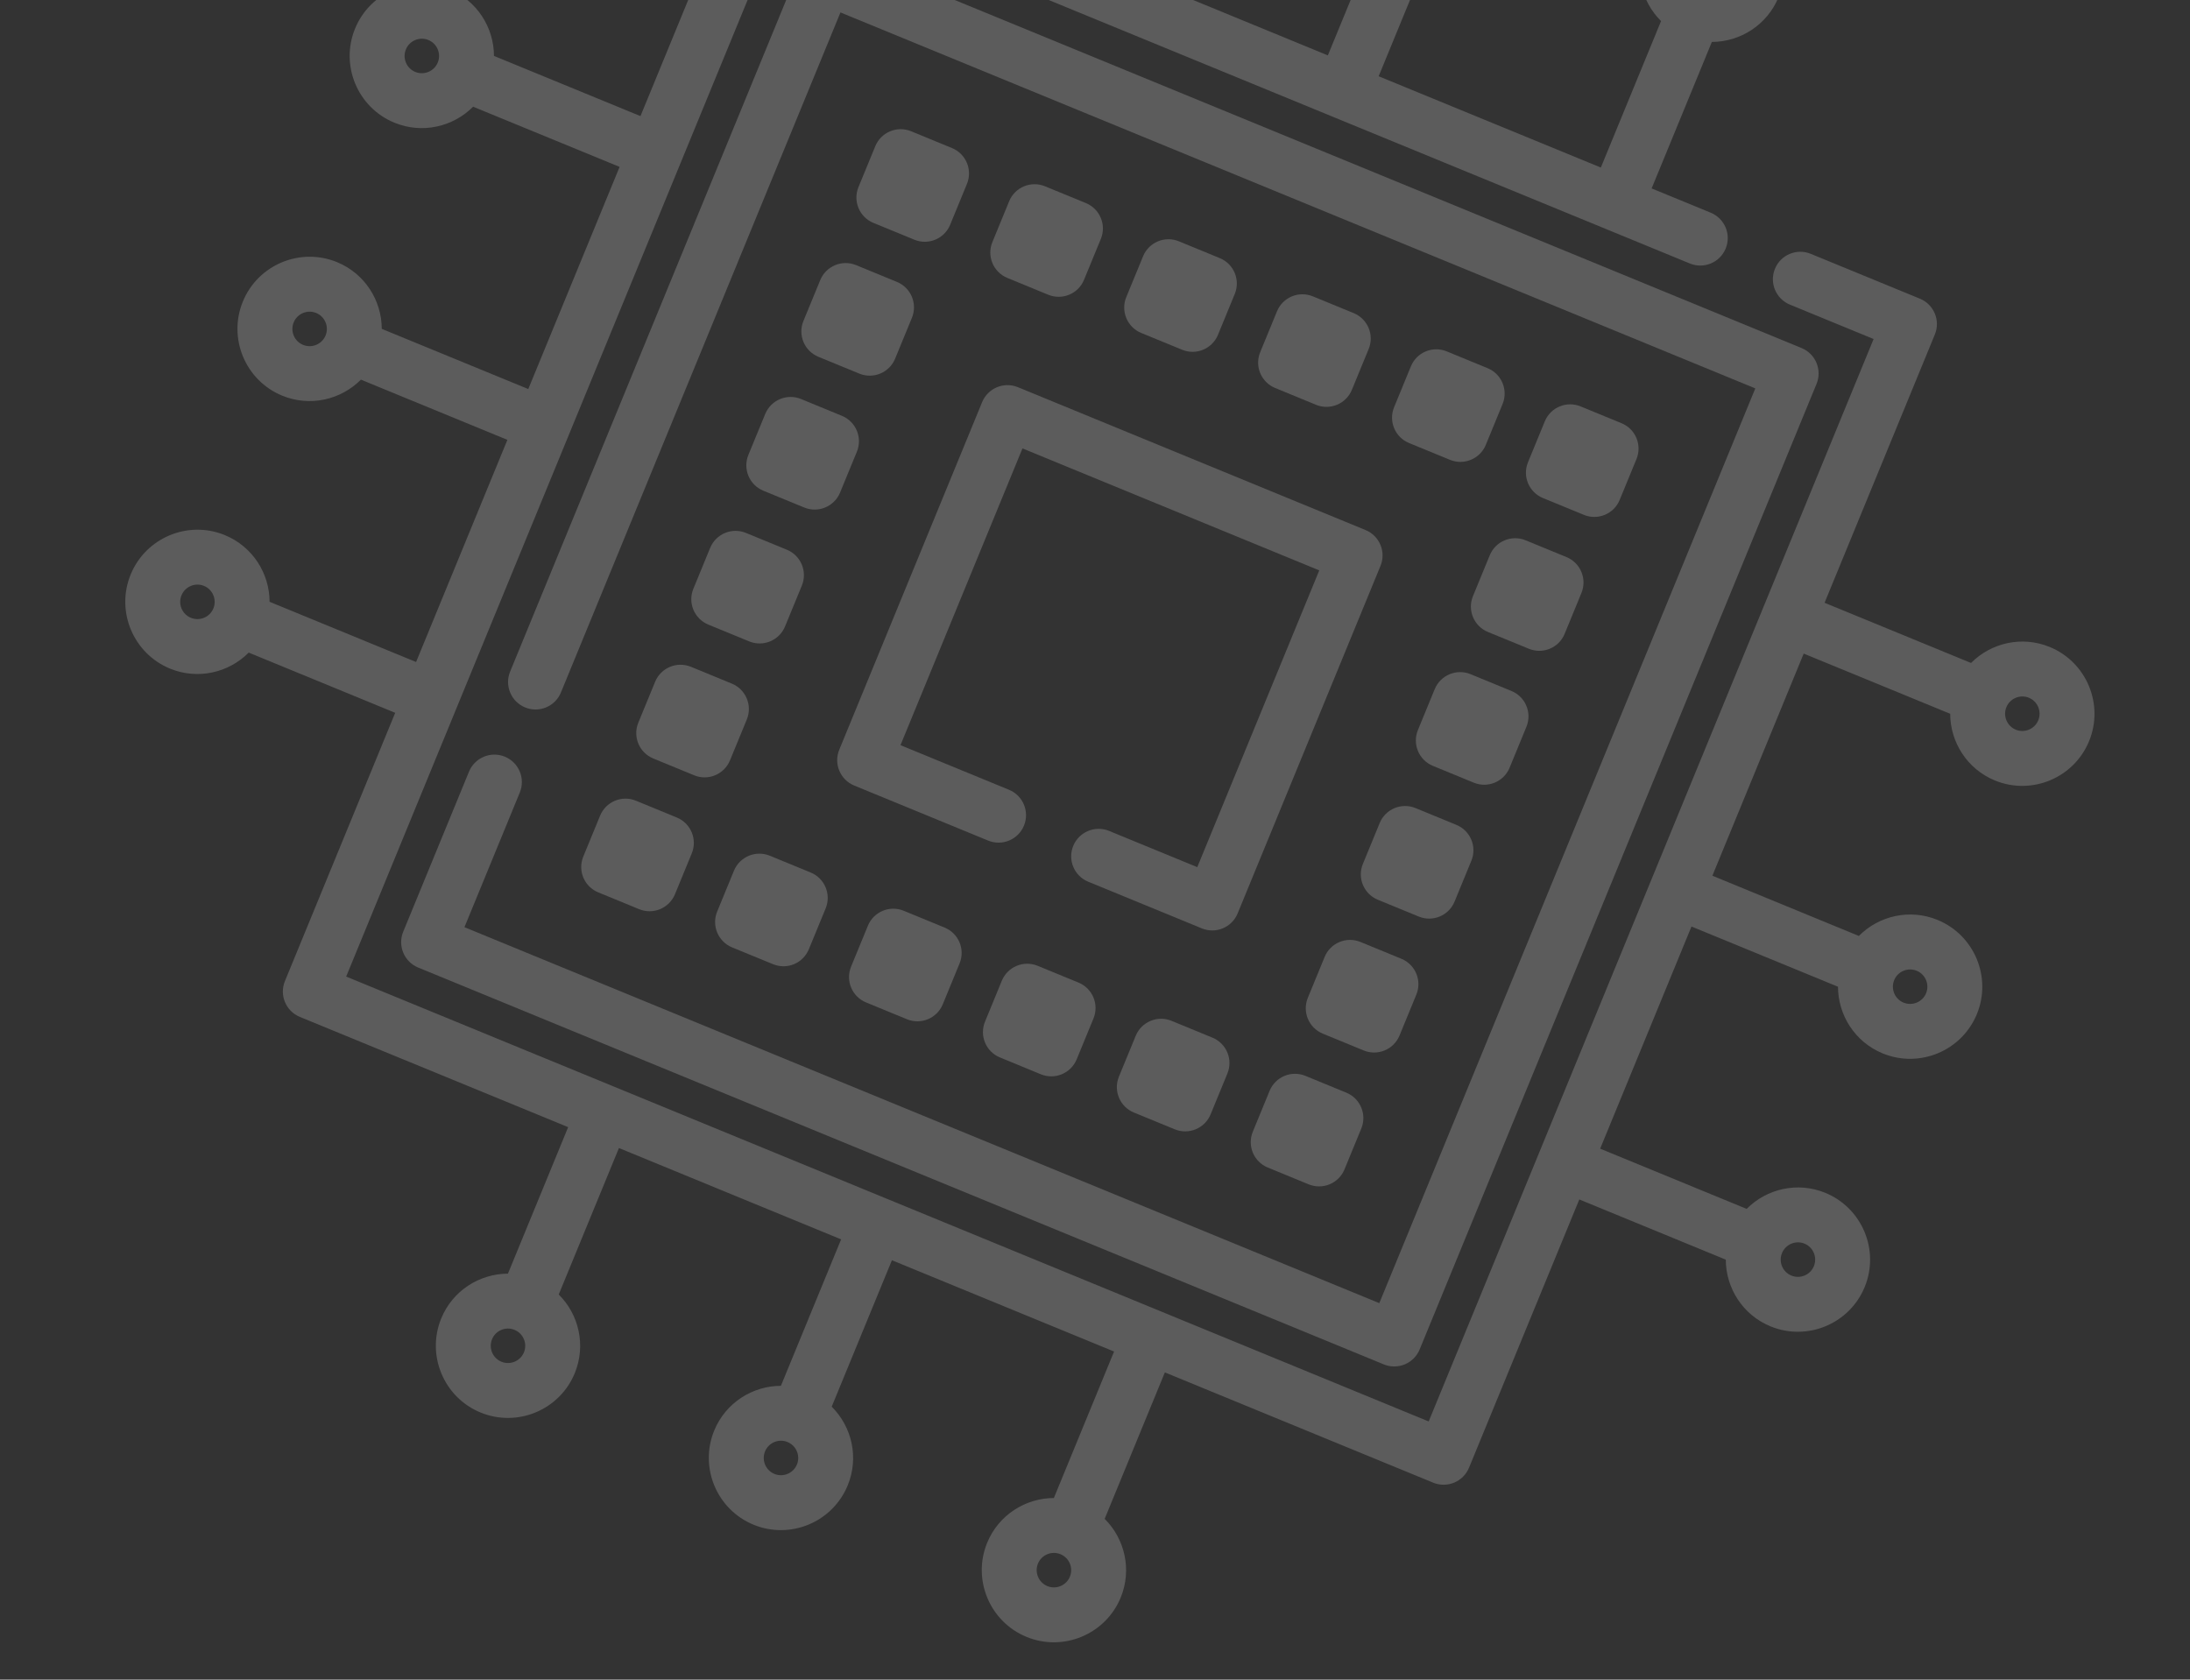 <?xml version="1.0" encoding="utf-8"?>
<!-- Generator: Adobe Illustrator 16.0.3, SVG Export Plug-In . SVG Version: 6.00 Build 0)  -->
<!DOCTYPE svg PUBLIC "-//W3C//DTD SVG 1.1//EN" "http://www.w3.org/Graphics/SVG/1.1/DTD/svg11.dtd">
<svg version="1.1" id="Capa_1" xmlns="http://www.w3.org/2000/svg" xmlns:xlink="http://www.w3.org/1999/xlink" x="0px" y="0px"
	 width="1716.667px" height="1316.761px" viewBox="0 0 1716.667 1316.761" enable-background="new 0 0 1716.667 1316.761"
	 xml:space="preserve">
<rect x="0" y="0" width="1716.667" height="1316.761" fill="#333333" stroke="none"/>
<g>
	<defs>
		<rect id="SVGID_1_" x="0" width="1716.666" height="1316.761"/>
	</defs>
	<clipPath id="SVGID_2_">
		<use xlink:href="#SVGID_1_"  overflow="visible"/>
	</clipPath>
	<g opacity="0.2" clip-path="url(#SVGID_2_)">
		<g>
			<g>
				<path fill="#FFFFFF" d="M1070.403,415.527L797.935,303.548c-10.982-4.515-23.557,0.705-28.082,11.717L657.867,587.742
					c-4.524,10.992,0.732,23.566,11.725,28.08l104.978,43.15c10.982,4.514,23.564-0.725,28.09-11.736
					c4.523-10.992-0.734-23.584-11.727-28.098l-85.069-34.959l95.624-232.643l232.635,95.614l-95.615,232.645l-69.143-28.424
					c-10.975-4.516-23.564,0.762-28.08,11.754c-4.525,10.992,0.732,23.564,11.717,28.08L942.06,727.8
					c11.002,4.535,23.557-0.725,28.082-11.715l111.986-272.479C1086.653,432.615,1081.413,420.06,1070.403,415.527z"/>
			</g>
		</g>
		<g>
			<g>
				<g>
					<path fill="#FFFFFF" d="M1325.907,726.353l114.834,47.188c0.039,22.215,13.25,43.32,35.035,52.273
						c28.859,11.869,61.971-1.961,73.828-30.803c11.869-28.861-1.963-61.99-30.822-73.84c-21.803-8.975-46.035-3.238-61.695,12.555
						l-114.807-47.207l71.582-174.141l114.826,47.188c0.037,22.213,13.25,43.322,35.031,52.275
						c28.861,11.867,61.973-1.963,73.842-30.805c11.85-28.861-1.982-61.99-30.834-73.84c-21.805-8.973-46.035-3.238-61.693,12.535
						l-114.809-47.189l86.441-210.315c4.523-10.992-0.725-23.565-11.727-28.08L1419.422,199c-11.002-4.516-23.574,0.704-28.1,11.716
						c-4.516,10.992,0.734,23.584,11.734,28.101l65.602,26.956l-86.432,210.297l-0.012,0.02l-0.01,0.037l-87.936,213.938l0,0
						l-0.02,0.037l-87.918,213.896l-0.02,0.059v0.02l-86.421,210.258L271.354,765.578L357.777,555.3l0.028-0.059v-0.018
						l87.928-213.917l0,0l0.028-0.058l87.917-213.917l0.009-0.019l0.011-0.021L620.12-82.984l704.492,289.546
						c11.002,4.534,23.584-0.725,28.1-11.735c4.523-10.991-0.734-23.546-11.736-28.08l-46.318-19.03l47.205-114.835
						c22.223-0.058,43.303-13.26,52.266-35.054c11.85-28.842-1.98-61.971-30.824-73.819c-28.832-11.851-61.971,1.962-73.828,30.804
						c-8.965,21.832-3.238,46.064,12.563,61.704l-47.197,114.835l-174.158-71.572l47.197-114.854
						c22.222-0.038,43.312-13.26,52.265-35.054c11.857-28.842-1.963-61.952-30.814-73.801c-28.841-11.869-61.97,1.943-73.83,30.804
						c-8.973,21.813-3.219,46.064,12.557,61.704L1040.86,43.413L866.72-28.178l47.207-114.836
						c22.203-0.057,43.303-13.259,52.256-35.053c11.857-28.842-1.973-61.971-30.824-73.82c-28.842-11.849-61.971,1.962-73.83,30.806
						c-8.963,21.832-3.238,46.063,12.555,61.703L826.896-44.542l-210.343-86.45c-10.992-4.516-23.546,0.724-28.071,11.716
						L502.04,91.021L387.204,43.832c-0.027-22.213-13.25-43.32-35.053-52.293C323.318-20.31,290.19-6.479,278.34,22.363
						c-11.868,28.861,1.972,61.97,30.805,73.82c21.822,8.973,46.044,3.258,61.704-12.535l114.835,47.188l-71.582,174.159
						l-114.845-47.188c-0.038-22.212-13.25-43.339-35.043-52.293c-28.843-11.851-61.961,1.963-73.83,30.824
						c-11.859,28.86,1.98,61.988,30.813,73.839c21.822,8.973,46.055,3.22,61.704-12.556l114.826,47.207L326.156,518.97
						l-114.845-47.207c-0.028-22.213-13.25-43.303-35.043-52.256c-28.842-11.867-61.971,1.963-73.82,30.805
						c-11.858,28.842,1.972,61.971,30.805,73.84c21.822,8.953,46.045,3.238,61.704-12.555l114.826,47.207l-86.44,210.314
						c-4.516,10.992,0.715,23.566,11.707,28.08l210.307,86.432l-47.197,114.838c-22.231,0.057-43.32,13.258-52.284,35.053
						c-11.85,28.842,1.981,61.971,30.823,73.82c28.833,11.848,61.971-1.963,73.83-30.807c8.963-21.832,3.238-46.063-12.554-61.723
						l47.188-114.816l174.159,71.592l-47.197,114.816c-22.222,0.057-43.32,13.26-52.265,35.033
						c-11.859,28.861,1.962,61.99,30.823,73.857c28.842,11.85,61.952-1.98,73.811-30.844c8.963-21.813,3.248-46.043-12.544-61.684
						l47.197-114.816l174.138,71.572l-47.197,114.834c-22.211,0.059-43.311,13.26-52.264,35.035
						c-11.859,28.842,1.953,61.971,30.824,73.838c28.842,11.852,61.971-1.98,73.83-30.822c8.953-21.813,3.219-46.064-12.564-61.705
						l47.189-114.816l210.326,86.451c11,4.516,23.572-0.742,28.097-11.754l86.432-210.277l114.826,47.188
						c0.049,22.232,13.25,43.34,35.053,52.293c28.844,11.852,61.973-1.963,73.83-30.822c11.859-28.844-1.98-61.973-30.822-73.82
						c-21.814-8.973-46.035-3.238-61.695,12.555l-114.826-47.207l71.582-174.158L1325.907,726.353z M1502.407,761.005
						c6.916,2.838,10.211,10.744,7.383,17.641c-2.828,6.877-10.744,10.191-17.66,7.354c-6.867-2.818-10.162-10.742-7.334-17.641
						C1487.625,761.462,1495.54,758.185,1502.407,761.005z M1590.374,546.994c6.914,2.857,10.191,10.764,7.361,17.66
						c-2.828,6.896-10.744,10.211-17.648,7.371c-6.869-2.838-10.174-10.762-7.346-17.641
						C1575.571,547.49,1583.495,544.173,1590.374,546.994z M1346.938-36.177c6.896,2.838,10.191,10.764,7.363,17.641
						c-2.82,6.858-10.688,10.174-17.564,7.393c0,0-0.029-0.02-0.047-0.02c-0.029-0.019-0.076-0.019-0.115-0.037
						c-6.83-2.857-10.125-10.744-7.297-17.622S1340.032-39.015,1346.938-36.177z M1132.964-124.112
						c6.886,2.818,10.201,10.764,7.373,17.641c-2.82,6.858-10.697,10.173-17.544,7.393c-0.021,0-0.049-0.02-0.066-0.02
						c-0.039-0.02-0.086-0.038-0.125-0.057c-6.83-2.857-10.105-10.726-7.275-17.604
						C1118.163-123.637,1126.077-126.952,1132.964-124.112z M918.981-212.068c6.895,2.839,10.189,10.764,7.371,17.641
						c-2.818,6.858-10.688,10.173-17.535,7.411c-0.029-0.019-0.059-0.038-0.066-0.038c-0.047-0.019-0.086-0.038-0.115-0.038
						c-6.848-2.856-10.104-10.725-7.275-17.622C904.179-211.573,912.085-214.906,918.981-212.068z M325.504,56.37
						c-6.868-2.819-10.173-10.745-7.344-17.622c2.839-6.916,10.754-10.229,17.631-7.392c6.887,2.819,10.202,10.764,7.363,17.66
						C340.326,55.895,332.419,59.209,325.504,56.37z M237.558,270.363c-6.877-2.819-10.173-10.764-7.344-17.641
						c2.838-6.896,10.744-10.191,17.622-7.372c6.887,2.838,10.211,10.744,7.373,17.641
						C252.379,269.868,244.474,273.202,237.558,270.363z M149.613,484.318c-6.868-2.82-10.184-10.725-7.345-17.621
						c2.829-6.896,10.755-10.211,17.632-7.393c6.887,2.818,10.191,10.783,7.362,17.66
						C164.424,483.861,156.528,487.156,149.613,484.318z M393.057,1067.527c-6.896-2.84-10.182-10.764-7.344-17.66
						c2.819-6.857,10.668-10.152,17.545-7.373c0.009,0,0.029,0.02,0.067,0.02c0.009,0.02,0.057,0.039,0.057,0.039
						c6.858,2.855,10.145,10.725,7.315,17.621C407.87,1067.031,399.954,1070.345,393.057,1067.527z M607.041,1155.462
						c-6.887-2.82-10.182-10.744-7.354-17.641c2.82-6.857,10.679-10.174,17.536-7.393c0.028,0.02,0.038,0.02,0.058,0.02
						c0.027,0.02,0.065,0.037,0.095,0.059c6.849,2.838,10.135,10.725,7.315,17.582
						C621.862,1154.986,613.927,1158.3,607.041,1155.462z M821.005,1243.419c-6.896-2.838-10.203-10.783-7.373-17.66
						c2.818-6.857,10.705-10.154,17.574-7.373c0.018,0,0.027,0.02,0.037,0.02c0.039,0.02,0.076,0.02,0.104,0.039
						c6.859,2.857,10.125,10.725,7.307,17.604C835.825,1242.923,827.911,1246.238,821.005,1243.419z M1414.481,974.941
						c6.914,2.857,10.191,10.783,7.361,17.66c-2.838,6.916-10.744,10.211-17.648,7.373c-6.867-2.82-10.184-10.746-7.346-17.643
						C1399.678,975.455,1407.604,972.123,1414.481,974.941z"/>
				</g>
			</g>
			<g>
				<g>
					<path fill="#FFFFFF" d="M1412.213,272.859L655.257-38.271c-10.982-4.515-23.564,0.743-28.081,11.735L399.868,526.496
						c-4.516,10.992,0.743,23.564,11.726,28.08c11.002,4.533,23.584-0.705,28.101-11.717L658.81,9.754l717.112,294.729
						l-294.738,717.113L364.073,726.867l43.387-105.578c4.515-10.992-0.733-23.584-11.735-28.098
						c-10.981-4.518-23.564,0.742-28.089,11.732l-51.568,125.484c-4.516,10.992,0.732,23.586,11.716,28.1l756.949,311.111
						c10.99,4.518,23.572-0.742,28.09-11.732l311.109-756.948C1428.444,289.947,1423.196,277.374,1412.213,272.859z"/>
				</g>
			</g>
			<g>
				<g>
					<path fill="#FFFFFF" d="M746.242,116.074l-32.052-13.183c-11.012-4.516-23.565,0.724-28.091,11.734l-13.173,32.042
						c-4.515,10.992,0.725,23.548,11.735,28.081l32.052,13.163c10.983,4.516,23.564-0.705,28.09-11.716l13.164-32.043
						C762.491,133.144,757.224,120.589,746.242,116.074z"/>
				</g>
			</g>
			<g>
				<g>
					<path fill="#FFFFFF" d="M851.2,159.204l-32.043-13.163c-11.012-4.534-23.584,0.704-28.109,11.716L777.884,189.8
						c-4.523,10.991,0.734,23.564,11.736,28.08l32.051,13.184c11.002,4.515,23.557-0.725,28.072-11.716l13.172-32.043
						C867.44,176.294,862.202,163.738,851.2,159.204z"/>
				</g>
			</g>
			<g>
				<g>
					<path fill="#FFFFFF" d="M956.157,202.354l-32.051-13.183c-10.984-4.517-23.566,0.724-28.092,11.733l-13.174,32.043
						c-4.514,10.992,0.754,23.565,11.736,28.08l32.051,13.164c11.002,4.515,23.576-0.705,28.102-11.697l13.162-32.042
						C972.417,219.441,967.159,206.868,956.157,202.354z"/>
				</g>
			</g>
			<g>
				<g>
					<path fill="#FFFFFF" d="M1061.136,245.483l-32.053-13.164c-11.012-4.515-23.564,0.725-28.09,11.735l-13.164,32.043
						c-4.525,10.991,0.715,23.546,11.717,28.061l32.053,13.185c10.99,4.515,23.574-0.726,28.09-11.718l13.172-32.042
						C1077.386,262.571,1072.118,250.018,1061.136,245.483z"/>
				</g>
			</g>
			<g>
				<g>
					<path fill="#FFFFFF" d="M1166.073,288.633l-32.042-13.185c-10.992-4.515-23.545,0.726-28.07,11.735l-13.174,32.043
						c-4.514,10.992,0.725,23.564,11.717,28.08l32.042,13.164c11.012,4.534,23.594-0.705,28.119-11.697l13.162-32.042
						C1182.352,305.721,1177.084,293.147,1166.073,288.633z"/>
				</g>
			</g>
			<g>
				<g>
					<path fill="#FFFFFF" d="M1271.069,331.781l-32.07-13.183c-10.992-4.516-23.566,0.724-28.09,11.734l-13.164,32.043
						c-4.525,10.993,0.732,23.547,11.725,28.061l32.063,13.184c11.002,4.516,23.566-0.705,28.082-11.717l13.172-32.042
						C1287.311,348.851,1282.063,336.296,1271.069,331.781z"/>
				</g>
			</g>
			<g>
				<g>
					<path fill="#FFFFFF" d="M530.535,640.892l-32.052-13.182c-11.012-4.535-23.575,0.742-28.091,11.734l-13.173,32.043
						c-4.524,11.01,0.714,23.564,11.726,28.08l32.052,13.182c10.992,4.516,23.564-0.723,28.1-11.734l13.164-32.043
						C546.785,657.982,541.517,645.408,530.535,640.892z"/>
				</g>
			</g>
			<g>
				<g>
					<path fill="#FFFFFF" d="M635.501,684.023l-32.071-13.184c-10.981-4.516-23.574,0.744-28.099,11.734l-13.164,32.043
						c-4.524,11.012,0.743,23.584,11.726,28.1l32.071,13.164c10.992,4.533,23.546-0.705,28.071-11.734l13.173-32.023
						C651.723,701.111,646.495,688.539,635.501,684.023z"/>
				</g>
			</g>
			<g>
				<g>
					<path fill="#FFFFFF" d="M740.451,727.171l-32.054-13.184c-10.981-4.514-23.574,0.725-28.09,11.736l-13.173,32.043
						c-4.523,11.01,0.743,23.563,11.726,28.08l32.052,13.182c11.011,4.516,23.584-0.705,28.108-11.734l13.164-32.043
						C756.709,744.259,751.453,731.687,740.451,727.171z"/>
				</g>
			</g>
			<g>
				<g>
					<path fill="#FFFFFF" d="M845.427,770.302l-32.051-13.164c-11.002-4.533-23.564,0.725-28.09,11.734l-13.164,32.043
						c-4.535,11.012,0.713,23.564,11.715,28.08l32.053,13.184c10.982,4.516,23.566-0.725,28.092-11.734l13.172-32.043
						C861.667,787.41,856.409,774.818,845.427,770.302z"/>
				</g>
			</g>
			<g>
				<g>
					<path fill="#FFFFFF" d="M950.366,813.451l-32.043-13.182c-10.992-4.516-23.557,0.742-28.07,11.734l-13.174,32.043
						c-4.523,11.012,0.715,23.564,11.707,28.1l32.043,13.164c11.02,4.514,23.604-0.705,28.127-11.717l13.164-32.043
						C966.646,830.558,961.388,817.966,950.366,813.451z"/>
				</g>
			</g>
			<g>
				<g>
					<path fill="#FFFFFF" d="M1055.362,856.601l-32.07-13.184c-10.982-4.516-23.564,0.725-28.09,11.734l-13.164,32.043
						c-4.525,11.01,0.732,23.564,11.715,28.08l32.072,13.184c10.992,4.516,23.555-0.725,28.08-11.734l13.174-32.043
						C1071.593,873.689,1066.354,861.115,1055.362,856.601z"/>
				</g>
			</g>
			<g>
				<g>
					<path fill="#FFFFFF" d="M703.112,221.022l-32.053-13.184c-11.011-4.533-23.584,0.743-28.108,11.755l-13.173,32.043
						c-4.516,10.991,0.724,23.547,11.734,28.079l32.053,13.164c10.991,4.516,23.574-0.705,28.09-11.696l13.173-32.042
						C719.352,238.13,714.094,225.538,703.112,221.022z"/>
				</g>
			</g>
			<g>
				<g>
					<path fill="#FFFFFF" d="M659.962,325.99l-32.052-13.183c-11.011-4.516-23.575,0.743-28.089,11.734l-13.175,32.042
						c-4.523,11.013,0.705,23.585,11.717,28.119l32.052,13.164c10.992,4.516,23.575-0.725,28.099-11.734l13.173-32.043
						C676.204,343.098,670.946,330.505,659.962,325.99z"/>
				</g>
			</g>
			<g>
				<g>
					<path fill="#FFFFFF" d="M616.813,430.958l-32.041-13.164c-11.021-4.533-23.575,0.725-28.101,11.717l-13.173,32.063
						c-4.515,10.992,0.724,23.545,11.735,28.08l32.043,13.164c10.991,4.514,23.574-0.725,28.099-11.717l13.173-32.043
						C633.063,448.066,627.805,435.472,616.813,430.958z"/>
				</g>
			</g>
			<g>
				<g>
					<path fill="#FFFFFF" d="M573.673,535.925l-32.052-13.184c-11.011-4.516-23.565,0.725-28.09,11.717l-13.164,32.043
						c-4.534,11.029,0.705,23.584,11.716,28.117l32.052,13.184c10.982,4.516,23.565-0.725,28.101-11.754l13.173-32.043
						C589.923,553.013,584.667,540.441,573.673,535.925z"/>
				</g>
			</g>
			<g>
				<g>
					<path fill="#FFFFFF" d="M1227.93,436.73l-32.07-13.184c-10.982-4.516-23.566,0.742-28.09,11.756l-13.174,32.041
						c-4.516,10.992,0.742,23.564,11.727,28.08l32.07,13.164c10.992,4.533,23.557-0.705,28.08-11.695l13.164-32.043
						C1244.161,453.837,1238.922,441.246,1227.93,436.73z"/>
				</g>
			</g>
			<g>
				<g>
					<path fill="#FFFFFF" d="M1184.79,541.697l-32.07-13.182c-10.982-4.516-23.574,0.742-28.089,11.734l-13.174,32.043
						c-4.523,11.012,0.734,23.584,11.717,28.1l32.07,13.182c10.992,4.518,23.564-0.723,28.09-11.732l13.174-32.063
						C1201.022,558.804,1195.782,546.212,1184.79,541.697z"/>
				</g>
			</g>
			<g>
				<g>
					<path fill="#FFFFFF" d="M1141.641,646.666l-32.07-13.184c-10.982-4.514-23.564,0.744-28.08,11.736l-13.174,32.041
						c-4.523,11.012,0.732,23.586,11.717,28.1l32.07,13.164c10.992,4.535,23.564-0.725,28.08-11.715l13.174-32.043
						C1157.881,663.773,1152.633,651.179,1141.641,646.666z"/>
				</g>
			</g>
			<g>
				<g>
					<path fill="#FFFFFF" d="M1098.503,751.632l-32.072-13.184c-10.982-4.514-23.564,0.725-28.08,11.717l-13.174,32.043
						c-4.533,11.029,0.725,23.604,11.717,28.117l32.07,13.184c10.992,4.516,23.557-0.725,28.09-11.754l13.174-32.043
						C1114.743,768.72,1109.495,756.148,1098.503,751.632z"/>
				</g>
			</g>
		</g>
	</g>
</g>
</svg>
